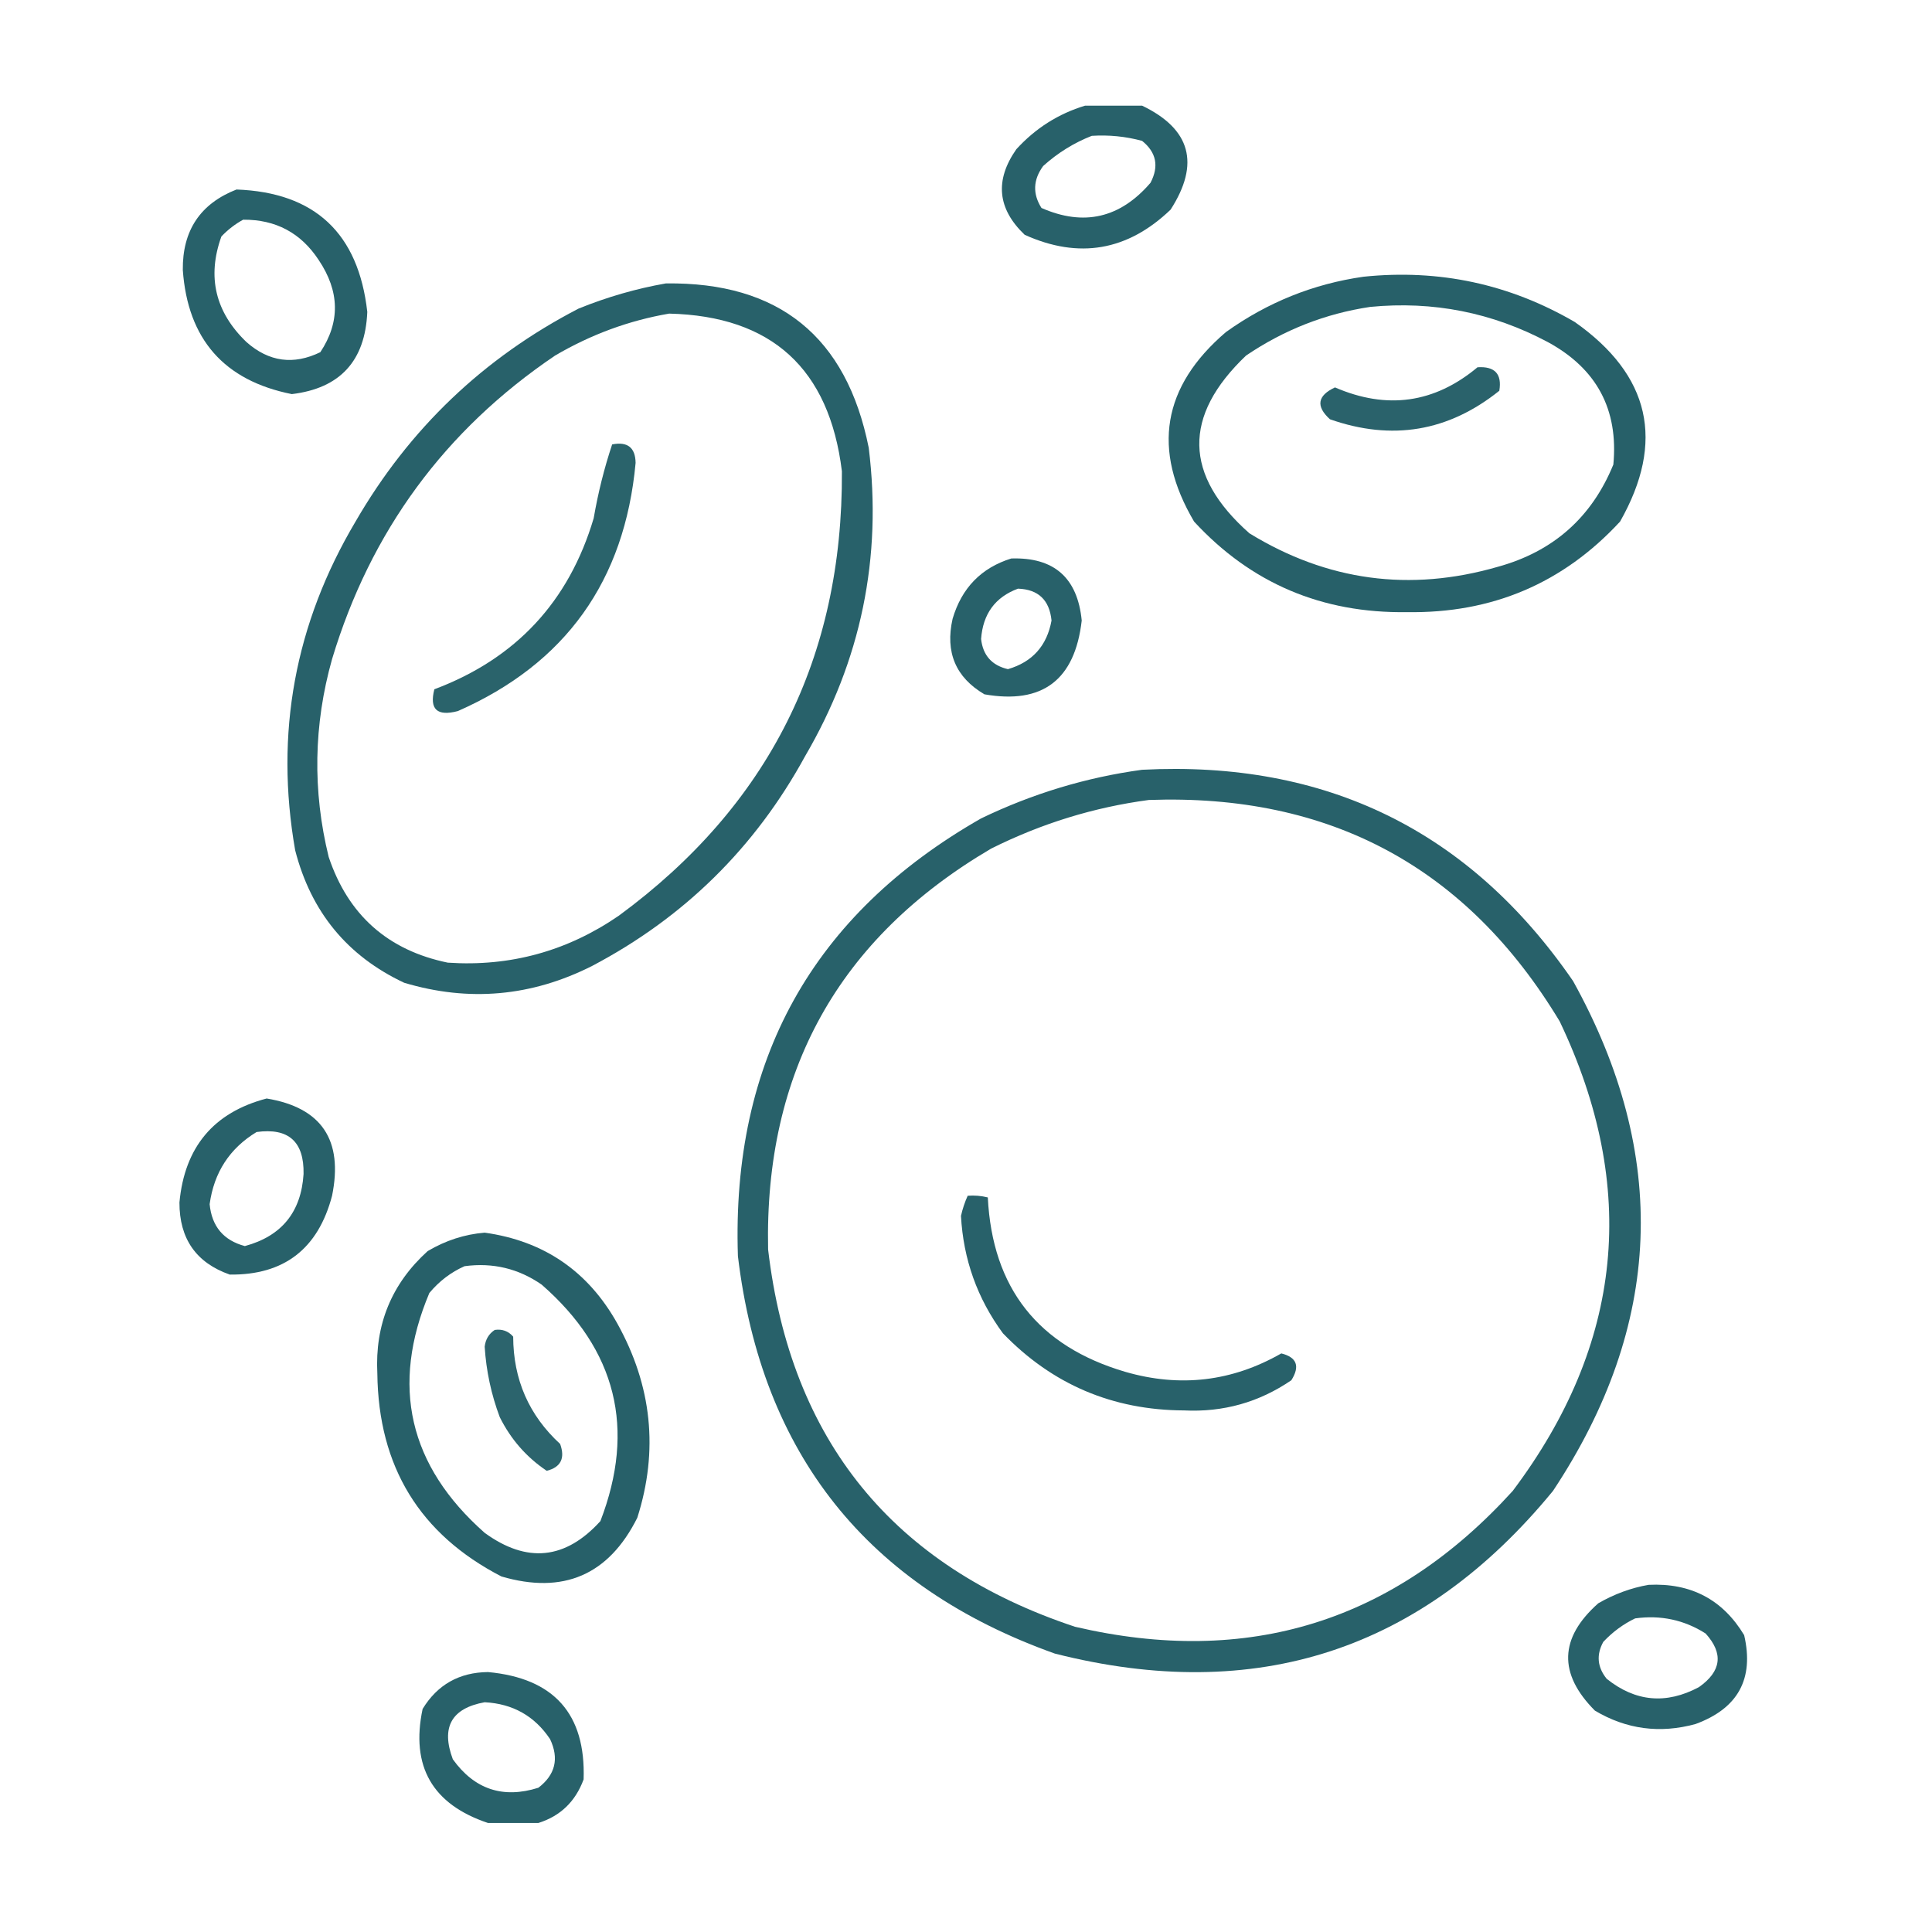 <svg width="90" height="90" viewBox="0 0 90 90" fill="none" xmlns="http://www.w3.org/2000/svg">
<path opacity="0.87" fill-rule="evenodd" clip-rule="evenodd" d="M50.547 4.922C51.432 4.922 52.318 4.922 53.203 4.922C55.468 6.01 55.91 7.624 54.531 9.766C52.525 11.688 50.259 12.078 47.734 10.938C46.463 9.726 46.333 8.398 47.344 6.953C48.236 5.975 49.303 5.298 50.547 4.922ZM50.859 6.328C51.656 6.277 52.437 6.355 53.203 6.562C53.868 7.097 53.998 7.748 53.594 8.516C52.179 10.163 50.486 10.553 48.516 9.688C48.099 9.028 48.125 8.377 48.594 7.734C49.272 7.123 50.028 6.654 50.859 6.328Z" fill="#094A54"/>
<path opacity="0.869" fill-rule="evenodd" clip-rule="evenodd" d="M11.016 8.828C14.666 8.962 16.698 10.863 17.11 14.531C17.013 16.814 15.841 18.09 13.594 18.359C10.438 17.729 8.745 15.802 8.516 12.578C8.496 10.739 9.329 9.489 11.016 8.828ZM11.328 10.234C12.844 10.224 14.016 10.849 14.844 12.109C15.827 13.572 15.853 15.004 14.922 16.406C13.675 17.014 12.529 16.858 11.485 15.938C10.028 14.54 9.637 12.899 10.313 11.016C10.62 10.695 10.958 10.435 11.328 10.234Z" fill="#094A54"/>
<path opacity="0.874" fill-rule="evenodd" clip-rule="evenodd" d="M63.516 12.891C67.038 12.527 70.319 13.23 73.359 15C76.876 17.475 77.58 20.574 75.469 24.297C72.813 27.172 69.506 28.578 65.547 28.516C61.582 28.576 58.275 27.17 55.625 24.297C53.651 20.946 54.145 18.003 57.109 15.469C59.045 14.084 61.18 13.224 63.516 12.891ZM63.828 14.297C66.76 14.012 69.52 14.559 72.109 15.938C74.383 17.177 75.398 19.078 75.156 21.641C74.147 24.108 72.35 25.697 69.766 26.406C65.679 27.585 61.824 27.064 58.203 24.844C55.142 22.138 55.09 19.378 58.047 16.563C59.816 15.364 61.743 14.609 63.828 14.297Z" fill="#094A54"/>
<path opacity="0.868" fill-rule="evenodd" clip-rule="evenodd" d="M31.016 13.203C36.282 13.13 39.433 15.682 40.469 20.859C41.101 25.98 40.111 30.772 37.5 35.234C35.174 39.487 31.867 42.743 27.578 45C24.759 46.423 21.842 46.683 18.828 45.781C16.18 44.537 14.488 42.48 13.75 39.609C12.797 34.166 13.735 29.061 16.562 24.297C19.061 19.976 22.524 16.669 26.953 14.375C28.285 13.835 29.639 13.444 31.016 13.203ZM31.172 14.609C35.949 14.724 38.631 17.172 39.219 21.953C39.269 30.63 35.805 37.531 28.828 42.656C26.421 44.31 23.765 45.039 20.859 44.844C18.07 44.269 16.221 42.628 15.312 39.922C14.555 36.838 14.607 33.765 15.469 30.703C17.264 24.744 20.728 20.031 25.859 16.563C27.532 15.581 29.302 14.93 31.172 14.609Z" fill="#094A54"/>
<path opacity="0.861" fill-rule="evenodd" clip-rule="evenodd" d="M68.828 17.109C69.635 17.056 69.974 17.421 69.844 18.203C67.474 20.104 64.844 20.547 61.953 19.531C61.29 18.927 61.368 18.432 62.188 18.047C64.612 19.095 66.825 18.782 68.828 17.109Z" fill="#094A54"/>
<path opacity="0.862" fill-rule="evenodd" clip-rule="evenodd" d="M28.516 20.703C29.232 20.561 29.597 20.848 29.609 21.563C29.103 27.063 26.342 30.917 21.328 33.125C20.36 33.38 19.995 33.042 20.234 32.109C24.029 30.684 26.503 28.028 27.656 24.141C27.861 22.957 28.147 21.811 28.516 20.703Z" fill="#094A54"/>
<path opacity="0.87" fill-rule="evenodd" clip-rule="evenodd" d="M47.109 26.016C49.102 25.951 50.196 26.915 50.391 28.906C50.074 31.674 48.564 32.82 45.859 32.344C44.519 31.556 44.024 30.384 44.375 28.828C44.798 27.39 45.71 26.452 47.109 26.016ZM47.422 27.422C48.367 27.455 48.888 27.95 48.984 28.906C48.77 30.083 48.093 30.839 46.953 31.172C46.204 30.997 45.788 30.528 45.703 29.766C45.789 28.596 46.362 27.815 47.422 27.422Z" fill="#094A54"/>
<path opacity="0.87" fill-rule="evenodd" clip-rule="evenodd" d="M53.203 35.859C61.771 35.417 68.464 38.699 73.281 45.703C77.778 53.815 77.465 61.732 72.344 69.453C66.253 76.883 58.519 79.409 49.141 77.031C40.406 73.916 35.484 67.744 34.375 58.516C34.071 49.406 37.847 42.609 45.703 38.125C48.103 36.968 50.603 36.213 53.203 35.859ZM53.516 37.266C61.953 36.965 68.333 40.402 72.656 47.578C76.345 55.318 75.616 62.609 70.469 69.453C64.928 75.553 58.131 77.663 50.078 75.781C41.596 72.963 36.83 67.104 35.781 58.203C35.609 49.925 39.073 43.701 46.172 39.531C48.513 38.361 50.961 37.606 53.516 37.266Z" fill="#094A54"/>
<path opacity="0.87" fill-rule="evenodd" clip-rule="evenodd" d="M12.422 51.172C14.981 51.595 15.997 53.106 15.469 55.703C14.818 58.179 13.23 59.404 10.703 59.375C9.137 58.825 8.356 57.706 8.359 56.016C8.599 53.434 9.953 51.82 12.422 51.172ZM11.953 52.734C13.441 52.529 14.17 53.18 14.141 54.688C14.03 56.465 13.118 57.584 11.406 58.047C10.412 57.781 9.865 57.13 9.766 56.094C9.97 54.614 10.699 53.494 11.953 52.734Z" fill="#094A54"/>
<path opacity="0.868" fill-rule="evenodd" clip-rule="evenodd" d="M45.078 55.703C45.395 55.678 45.707 55.704 46.016 55.781C46.227 60.004 48.363 62.712 52.422 63.906C54.975 64.644 57.397 64.358 59.688 63.047C60.411 63.228 60.568 63.644 60.156 64.297C58.654 65.324 56.987 65.793 55.156 65.703C51.829 65.689 49.016 64.491 46.719 62.109C45.526 60.485 44.875 58.662 44.766 56.641C44.84 56.313 44.944 56.001 45.078 55.703Z" fill="#094A54"/>
<path opacity="0.872" fill-rule="evenodd" clip-rule="evenodd" d="M22.578 57.422C25.333 57.807 27.391 59.214 28.75 61.641C30.372 64.553 30.685 67.574 29.688 70.703C28.353 73.371 26.244 74.282 23.359 73.438C19.554 71.472 17.627 68.321 17.578 63.984C17.461 61.704 18.242 59.803 19.922 58.281C20.762 57.784 21.647 57.498 22.578 57.422ZM21.641 58.984C22.956 58.807 24.154 59.093 25.234 59.844C28.713 62.882 29.624 66.554 27.969 70.859C26.34 72.654 24.543 72.836 22.578 71.406C19.042 68.28 18.183 64.556 20 60.234C20.459 59.682 21.006 59.265 21.641 58.984Z" fill="#094A54"/>
<path opacity="0.854" fill-rule="evenodd" clip-rule="evenodd" d="M23.047 61.953C23.394 61.903 23.681 62.007 23.906 62.266C23.911 64.262 24.64 65.928 26.094 67.266C26.334 67.932 26.126 68.349 25.469 68.516C24.525 67.883 23.796 67.05 23.281 66.016C22.883 64.957 22.649 63.863 22.578 62.734C22.618 62.392 22.774 62.132 23.047 61.953Z" fill="#094A54"/>
<path opacity="0.868" fill-rule="evenodd" clip-rule="evenodd" d="M76.797 73.828C78.765 73.731 80.25 74.512 81.25 76.172C81.72 78.206 80.965 79.586 78.984 80.312C77.324 80.767 75.761 80.559 74.297 79.688C72.584 77.968 72.636 76.302 74.453 74.688C75.203 74.256 75.984 73.969 76.797 73.828ZM76.172 75.391C77.363 75.226 78.457 75.461 79.453 76.094C80.296 77.023 80.192 77.856 79.141 78.594C77.616 79.407 76.184 79.277 74.844 78.203C74.409 77.661 74.356 77.088 74.688 76.484C75.124 76.021 75.618 75.656 76.172 75.391Z" fill="#094A54"/>
<path opacity="0.871" fill-rule="evenodd" clip-rule="evenodd" d="M25.078 84.922C24.297 84.922 23.515 84.922 22.734 84.922C20.139 84.053 19.123 82.282 19.687 79.609C20.379 78.478 21.394 77.905 22.734 77.891C25.807 78.176 27.291 79.842 27.187 82.891C26.806 83.924 26.103 84.601 25.078 84.922ZM22.578 79.297C23.889 79.366 24.905 79.939 25.625 81.016C26.052 81.921 25.869 82.677 25.078 83.281C23.431 83.799 22.103 83.357 21.094 81.953C20.536 80.463 21.031 79.577 22.578 79.297Z" fill="#094A54"/>
</svg>
